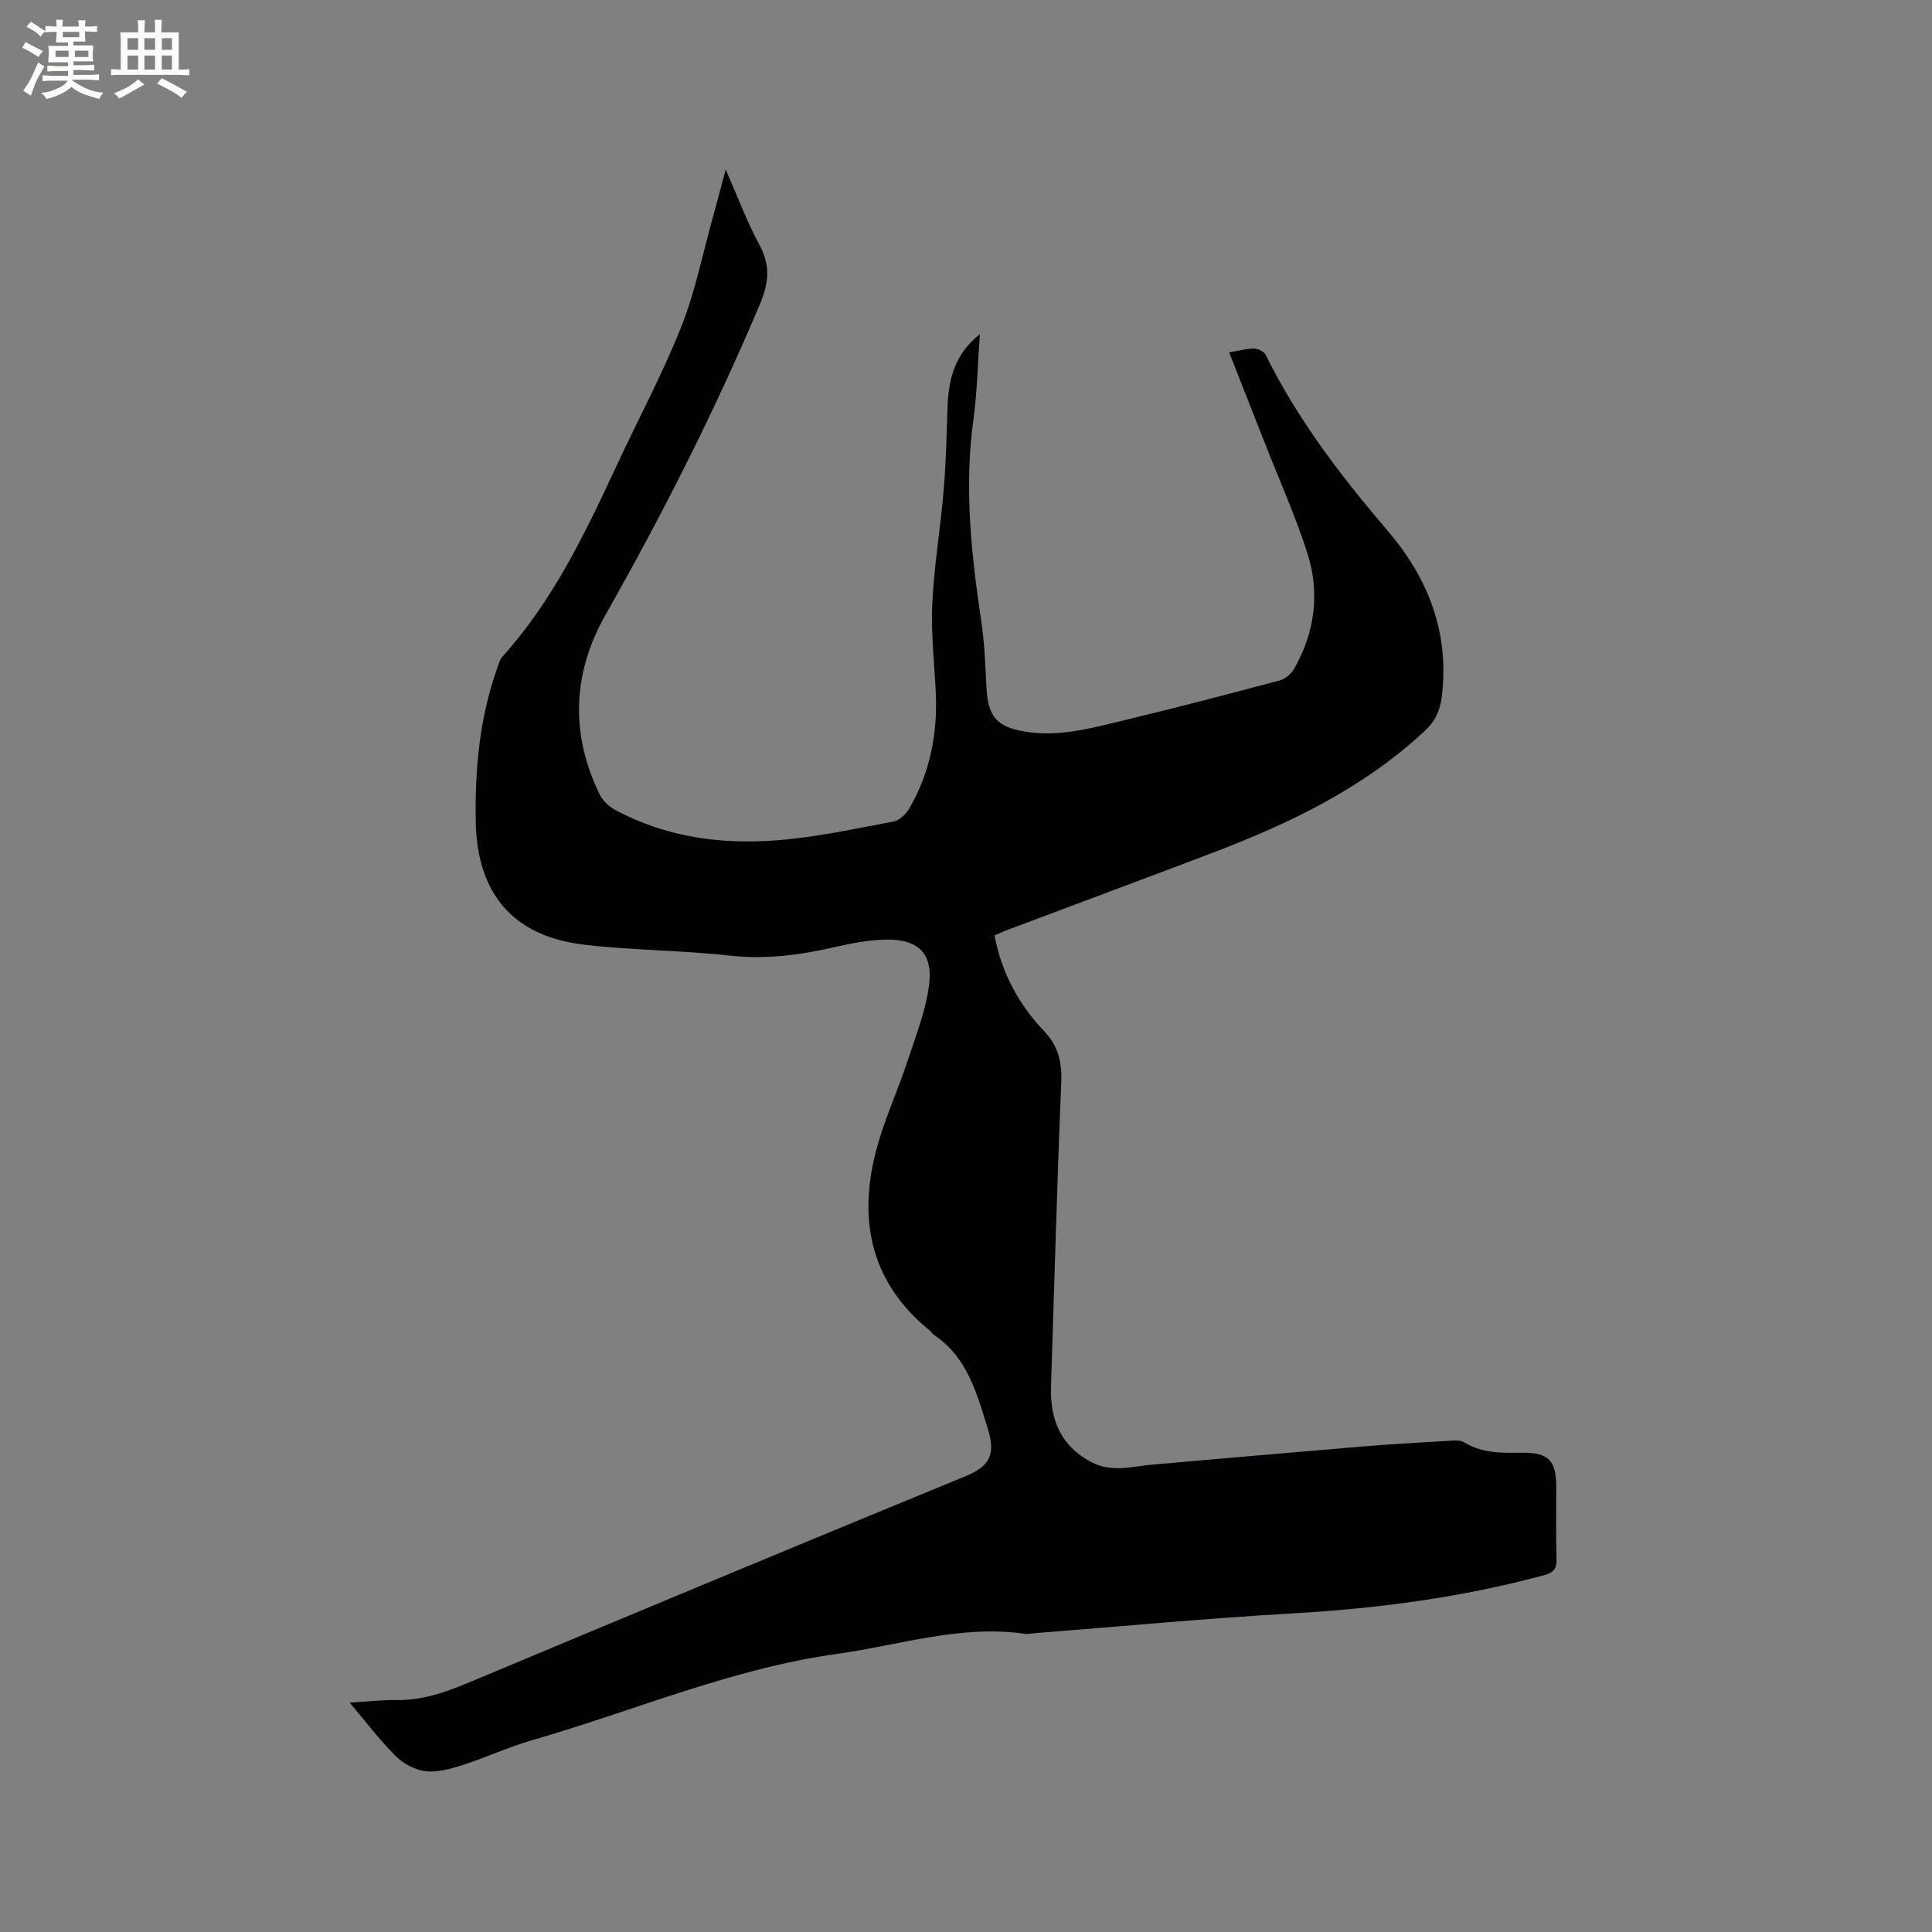 <svg enable-background="new 0 0 400 400" viewBox="0 0 400 400" xmlns="http://www.w3.org/2000/svg"><rect x="0" y="0" width="400" height="400" fill="#808080" stroke="none"/><path d="m72.39 352.51c3.75-.22 6.7-.57 9.65-.53 5.21.07 9.92-1.5 14.66-3.48 34.37-14.38 68.76-28.73 103.23-42.88 5.43-2.23 6.13-4.86 4.53-10.01-2.18-7.04-4.19-14.55-10.95-19.13-.43-.29-.73-.77-1.14-1.11-11.8-9.63-14.67-22.17-11.19-36.33 1.63-6.63 4.59-12.93 6.74-19.44 1.68-5.09 3.69-10.2 4.41-15.45.93-6.8-2.22-9.81-9.2-9.61-3.45.1-6.94.77-10.32 1.55-7.17 1.65-14.27 2.59-21.71 1.76-9.98-1.11-20.1-1.09-30.07-2.25-17.21-2.01-22.31-13.3-22.53-25.49-.19-10.76.77-21.38 4.39-31.62.31-.89.56-1.91 1.16-2.57 10.44-11.59 17.07-25.44 23.56-39.4 4.46-9.6 9.5-18.97 13.41-28.79 2.92-7.33 4.47-15.22 6.6-22.86.82-2.94 1.59-5.89 2.63-9.75 2.53 5.73 4.41 10.82 6.97 15.55 2.34 4.32 1.97 7.92.07 12.41-9.33 22.08-20.13 43.4-31.94 64.24-6.8 12.01-7.33 24.59-1.2 37.15.63 1.29 1.91 2.51 3.19 3.2 10.5 5.67 21.93 7.21 33.58 6.3 8.08-.63 16.08-2.39 24.07-3.88 1.21-.23 2.55-1.49 3.22-2.63 4.41-7.54 5.96-15.77 5.52-24.44-.31-6.04-1-12.1-.71-18.11.38-7.79 1.69-15.54 2.35-23.32.48-5.68.62-11.39.8-17.1.18-5.78 1.36-11.09 6.7-15.29-.45 6.24-.56 12.02-1.34 17.7-1.94 14.05-.43 27.91 1.64 41.79.67 4.49.84 9.07 1.06 13.62.28 5.95 2.07 8.17 7.97 9.16 7 1.18 13.71-.71 20.39-2.31 10.81-2.59 21.57-5.41 32.31-8.27 1.15-.31 2.42-1.34 3.02-2.39 4.32-7.55 5.38-15.72 2.77-23.93-2.46-7.73-5.82-15.18-8.79-22.76-2.42-6.17-4.85-12.33-7.42-18.87 2.12-.34 3.66-.78 5.19-.77.81.01 2.03.61 2.37 1.29 6.62 13.43 15.64 25.16 25.3 36.48 8.41 9.85 12.78 21.11 11.17 34.29-.34 2.82-1.31 5.03-3.52 7.09-12.75 11.89-28.06 19.21-44.09 25.3-13.94 5.3-27.93 10.5-41.89 15.75-1.07.4-2.11.88-3.11 1.3 1.48 7.83 5.06 14.33 10.32 19.87 2.92 3.07 3.67 6.42 3.5 10.61-.88 20.97-1.43 41.96-2.12 62.94-.23 6.94 2.12 12.47 8.56 15.73 4.08 2.07 8.3.78 12.49.41 14.45-1.27 28.89-2.54 43.35-3.74 5.91-.49 11.84-.83 17.76-1.17 1.14-.07 2.53-.24 3.39.3 3.75 2.33 7.83 2.19 11.98 2.15 5.49-.06 7.08 1.61 7.08 7.14 0 4.98-.09 9.97.05 14.95.06 1.97-.67 2.74-2.5 3.24-17.05 4.62-34.41 6.92-52.04 7.93-17.87 1.02-35.7 2.71-53.55 4.11-.63.05-1.29.22-1.9.13-13.35-1.94-26.04 2.35-38.98 4.15-21.87 3.04-42.13 11.83-63.16 17.88-4.87 1.4-9.51 3.58-14.34 5.13-2.47.79-5.19 1.56-7.68 1.28-2.17-.24-4.59-1.56-6.18-3.13-3.3-3.28-6.1-7.01-9.54-11.07z" fill="#010103"/><g fill="#fcfbfa"><path d="m6.8 9.5c.6.3 1.3.7 2.1 1.1-.4.4-.7.8-.9 1.2-.7-.4-1.3-.8-1.8-1.1s-1.1-.6-1.6-.8c.2-.4.5-.8.7-1.2.4.2.8.5 1.5.8zm.9 6.9c-.3.6-.5 1.1-.7 1.7s-.4 1.1-.6 1.7c-.6-.4-1.1-.7-1.6-1 .7-1 1.2-1.8 1.5-2.4.3-.5.6-1.1.8-1.7.3-.6.5-1.2.8-1.8.3.3.8.6 1.3.8-.7 1.3-1.2 2.2-1.5 2.7zm.1-11c.4.3 1 .7 1.7 1.1-.5.2-.8.6-1.1 1.1-.5-.6-1-1-1.4-1.2s-.9-.6-1.5-.8c.2-.4.5-.7.9-1.1.5.3.9.6 1.4.9zm10.5 13.1c1 .4 2 .6 3.1.7-.4.4-.7.8-.8 1.3-.9-.2-1.9-.6-3-.9-1-.4-2-.9-2.8-1.6-.5.4-1.1.9-1.9 1.3s-1.9.9-3.3 1.2c-.1-.3-.5-.8-1.1-1.3 1 0 2.1-.3 3.2-.8 1.2-.5 1.9-1 2.3-1.7h-3.2c-.4 0-1 0-2 .1v-1.2c1 0 1.7.1 2 .1h3.3v-1h-2.3c-.2 0-.9 0-2 .1v-1.2c1.2 0 1.9.1 2 .1h2.3v-.8h-4.1c0-.7.1-1.2.1-1.6 0-.5 0-1.1-.1-1.8h4.1v-.7h-2.5c0-.6.1-1.1.1-1.6v-.6h-.5c-.4 0-1 0-1.8.1v-1.3c1.2 0 1.9.1 2.1.1h.2c0-.3 0-.8-.1-1.4h1.4c0 .6-.1 1-.1 1.4h3.4c0-.4 0-.8-.1-1.3h1.5c0 .4-.1.9-.1 1.3.7 0 1.5 0 2.5-.1v1.2c-1 0-1.8-.1-2.5-.1v.6c0 .3 0 .8.1 1.5h-2.5v.8h4.1c0 .7-.1 1.3-.1 1.8s0 1 .1 1.5h-4.1v.8h1.4c.8 0 1.8 0 2.9-.1v1.2c-1 0-1.9-.1-2.8-.1h-1.5v1h3.2c.3 0 1 0 2.1-.1v1.2c-1.1 0-1.8-.1-2.1-.1h-3.4l-.1.1c1.4 1 2.4 1.5 3.4 1.9zm-4.1-6.7v-1.3h-2.7v1.3zm2.2-4.1v-1.1h-3.4v1.1zm1.9 4.1v-1.3h-2.8v1.3z"/><path d="m37 6.7v2.3 5.4c1 0 1.8 0 2.2-.1v1.3c-.6 0-1.5-.1-2.5-.1h-11.9c-.7 0-1.3 0-1.8.1v-1.3c.5 0 1.1.1 2 .1v-5.2c0-1 0-1.8-.1-2.5h3.7c0-1.3 0-2.1-.1-2.5h1.5c0 .4-.1 1.3-.1 2.5h2.2c0-1.2 0-2.1-.1-2.6h1.5c0 .4-.1 1.3-.1 2.6zm-12.3 13.7c-.3-.4-.7-.8-1.1-1.1 1.1-.4 2.1-.9 2.9-1.3.8-.5 1.5-1 2.1-1.6.4.4.9.8 1.3 1.1-2.5 1.4-4.2 2.4-5.2 2.9zm3.9-10.1v-2.4h-2.2v2.4zm0 4.1v-2.9h-2.2v2.9zm3.5-4.1v-2.4h-2.2v2.4zm0 4.1v-2.9h-2.2v2.9zm.4 2.9 1-1.1c.6.3 1.4.7 2.5 1.3s2 1.1 2.7 1.5c-.4.4-.8.8-1.1 1.3-.8-.8-2.5-1.7-5.1-3zm3.1-7v-2.4h-2.1v2.4zm0 4.1v-2.9h-2.1v2.9z"/></g></svg>